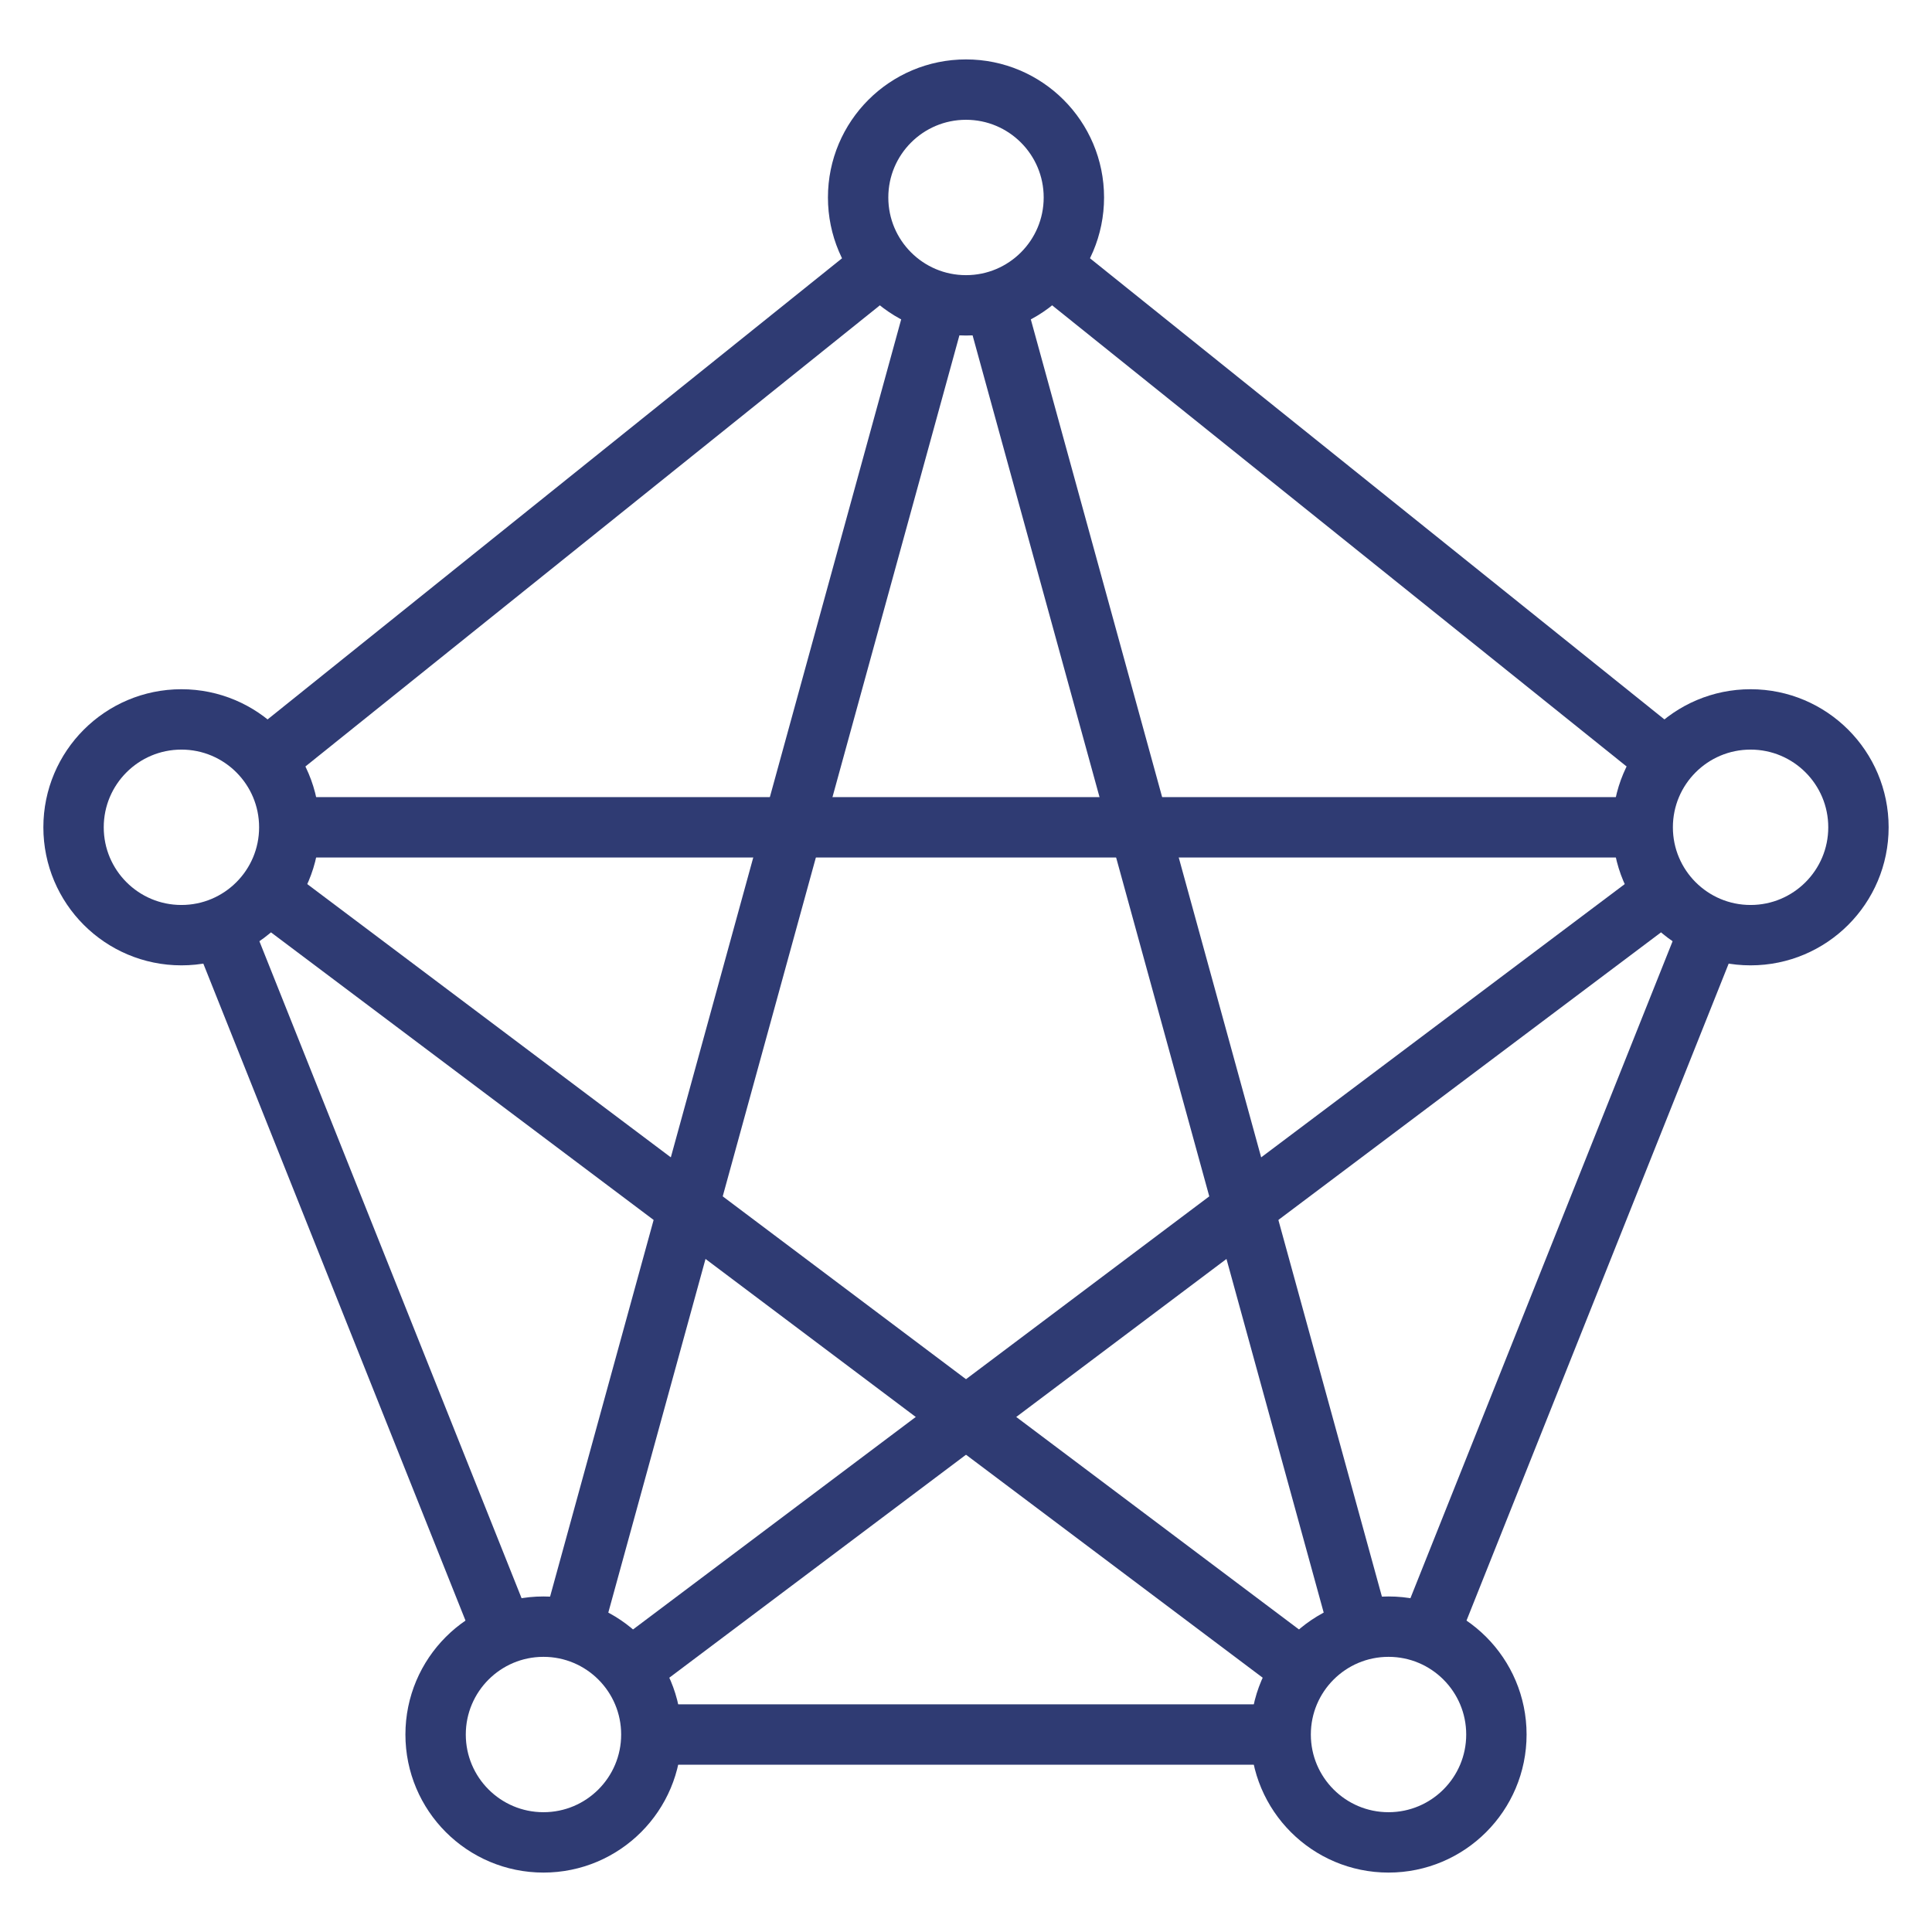 <?xml version="1.0" encoding="utf-8"?>
<!-- Generator: Adobe Illustrator 16.0.4, SVG Export Plug-In . SVG Version: 6.00 Build 0)  -->
<!DOCTYPE svg PUBLIC "-//W3C//DTD SVG 1.1//EN" "http://www.w3.org/Graphics/SVG/1.1/DTD/svg11.dtd">
<svg version="1.1" id="Layer_1" xmlns:inkpad="http://taptrix.com/inkpad/svg_extensions"
	 xmlns="http://www.w3.org/2000/svg" xmlns:xlink="http://www.w3.org/1999/xlink" x="0px" y="0px" width="512px" height="512px"
	 viewBox="0 0 512 512" enable-background="new 0 0 512 512" xml:space="preserve">
<path fill="none" stroke="#2F3B73" stroke-width="16" stroke-linecap="round" stroke-linejoin="round" d="M227.413,52.333
	c0-15.788,12.799-28.587,28.587-28.587s28.587,12.799,28.587,28.587c0,15.788-12.799,28.586-28.587,28.586
	S227.413,68.121,227.413,52.333z"/>
<g>
	<path fill="none" stroke="#2F3B73" stroke-width="16" stroke-linecap="round" stroke-linejoin="round" d="M115.44,459.667
		c0-15.788,12.799-28.587,28.587-28.587s28.586,12.799,28.586,28.587s-12.798,28.586-28.586,28.586S115.44,475.455,115.44,459.667z"
		/>
	<path fill="none" stroke="#2F3B73" stroke-width="16" stroke-linecap="round" stroke-linejoin="round" d="M339.387,459.667
		c0-15.788,12.798-28.587,28.586-28.587s28.587,12.799,28.587,28.587s-12.799,28.586-28.587,28.586S339.387,475.455,339.387,459.667
		z"/>
</g>
<g>
	<path fill="none" stroke="#2F3B73" stroke-width="16" stroke-linecap="round" stroke-linejoin="round" d="M19.493,219.24
		c0-15.788,12.799-28.587,28.587-28.587s28.586,12.799,28.586,28.587c0,15.788-12.798,28.587-28.586,28.587
		S19.493,235.028,19.493,219.24z"/>
	<path fill="none" stroke="#2F3B73" stroke-width="16" stroke-linecap="round" stroke-linejoin="round" d="M435.333,219.24
		c0-15.788,12.799-28.587,28.587-28.587s28.587,12.799,28.587,28.587c0,15.788-12.799,28.587-28.587,28.587
		S435.333,235.028,435.333,219.24z"/>
</g>
<path fill="none" stroke="#2F3B73" stroke-width="16" stroke-linejoin="round" d="M58.675,245.791l74.755,187.323"/>
<path fill="none" stroke="#2F3B73" stroke-width="16" stroke-linejoin="round" d="M339.387,459.667H172.613"/>
<path fill="none" stroke="#2F3B73" stroke-width="16" stroke-linejoin="round" d="M453.324,245.791l-74.756,187.326"/>
<path fill="none" stroke="#2F3B73" stroke-width="16" stroke-linejoin="round" d="M441.068,236.415L166.877,442.491"/>
<path fill="none" stroke="#2F3B73" stroke-width="16" stroke-linejoin="round" d="M70.932,236.415L345.12,442.491"/>
<path fill="none" stroke="#2F3B73" stroke-width="16" stroke-linejoin="round" d="M263.858,80.92l96.537,351.183"/>
<path fill="none" stroke="#2F3B73" stroke-width="16" stroke-linejoin="round" d="M233.711,70.225L70.369,201.348"/>
<path fill="none" stroke="#2F3B73" stroke-width="16" stroke-linejoin="round" d="M248.423,79.897l-96.819,352.206"/>
<path fill="none" stroke="#2F3B73" stroke-width="16" stroke-linejoin="round" d="M76.667,219.24h358.667"/>
<path fill="none" stroke="#2F3B73" stroke-width="16" stroke-linejoin="round" d="M278.568,70.45l163.063,130.898"/>
</svg>
